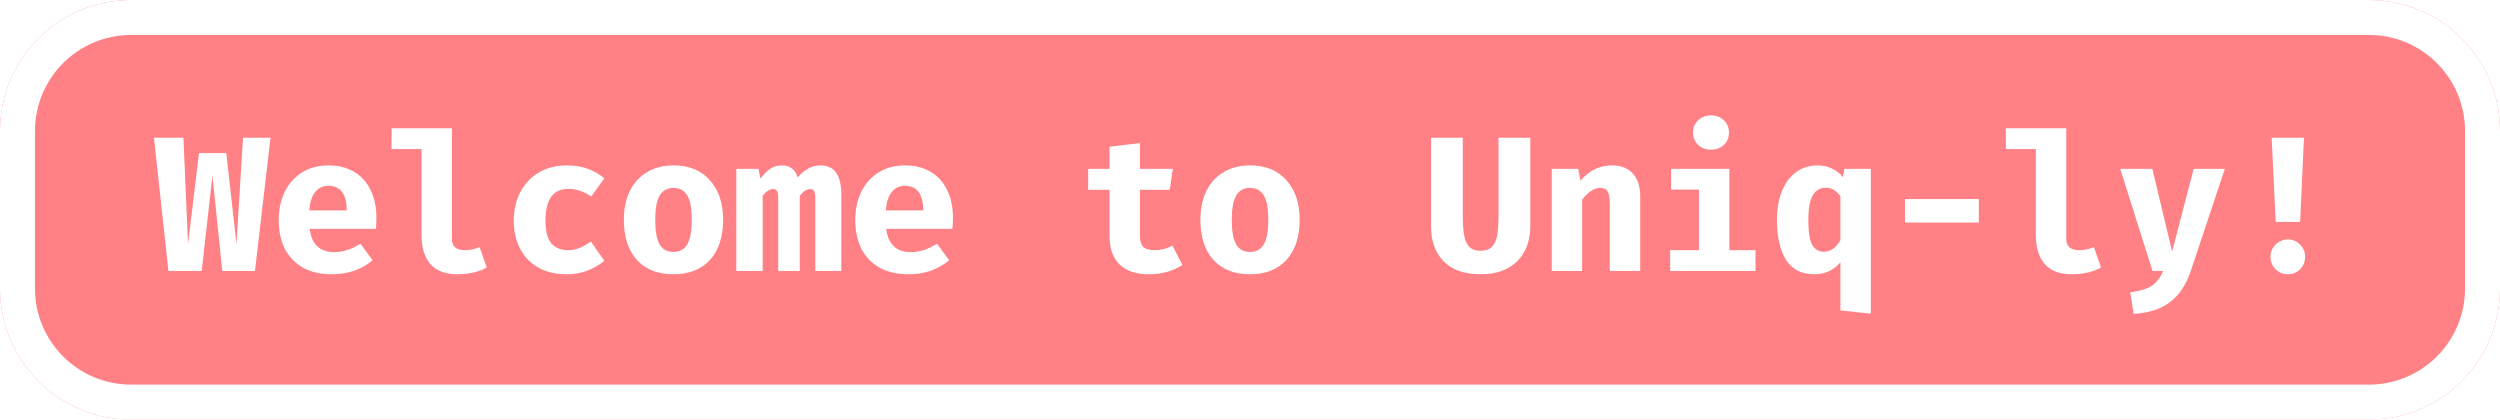<svg width="286" height="48" viewBox="0 0 286 48" fill="none" xmlns="http://www.w3.org/2000/svg">
<g filter="url(#filter0_ii_232_12)">
<path d="M0 15C0 6.716 6.716 0 15 0H271C279.284 0 286 6.716 286 15V33C286 41.284 279.284 48 271 48H15C6.716 48 0 41.284 0 33V15Z" fill="#FF8185"/>
</g>
<path d="M2 15C2 7.82 7.82 2 15 2H271C278.18 2 284 7.82 284 15V33C284 40.18 278.18 46 271 46H15C7.82 46 2 40.18 2 33V15Z" stroke="white" stroke-width="4"/>
<path d="M29.166 31H25.426L24.304 20.088L23.072 31H19.266L17.616 15.754H20.982L21.51 27.92L22.764 17.514H25.888L27.054 27.92L27.802 15.754H30.948L29.166 31ZM35.427 26.182C35.647 27.957 36.586 28.844 38.243 28.844C39.24 28.844 40.238 28.521 41.235 27.876L42.621 29.768C42.049 30.267 41.367 30.663 40.575 30.956C39.783 31.235 38.91 31.374 37.957 31.374C36.652 31.374 35.544 31.117 34.635 30.604C33.726 30.076 33.036 29.35 32.567 28.426C32.112 27.487 31.885 26.402 31.885 25.17C31.885 23.997 32.105 22.941 32.545 22.002C33 21.049 33.652 20.301 34.503 19.758C35.368 19.201 36.395 18.922 37.583 18.922C38.698 18.922 39.666 19.164 40.487 19.648C41.308 20.117 41.939 20.807 42.379 21.716C42.834 22.611 43.061 23.681 43.061 24.928C43.061 25.412 43.039 25.83 42.995 26.182H35.427ZM37.583 21.254C36.952 21.254 36.446 21.489 36.065 21.958C35.684 22.413 35.456 23.117 35.383 24.07H39.673C39.644 22.193 38.947 21.254 37.583 21.254ZM51.699 27.326C51.699 28.191 52.197 28.624 53.194 28.624C53.737 28.624 54.294 28.507 54.867 28.272L55.681 30.604C54.742 31.117 53.62 31.374 52.315 31.374C50.95 31.374 49.924 30.985 49.234 30.208C48.56 29.416 48.222 28.309 48.222 26.886V17.052H44.791V14.676H51.699V27.326ZM65 28.624C65.44 28.624 65.865 28.543 66.276 28.382C66.686 28.206 67.126 27.957 67.596 27.634L69.136 29.834C68.579 30.303 67.933 30.677 67.2 30.956C66.466 31.235 65.667 31.374 64.802 31.374C63.555 31.374 62.477 31.117 61.568 30.604C60.673 30.091 59.984 29.372 59.5 28.448C59.016 27.524 58.774 26.453 58.774 25.236C58.774 24.019 59.023 22.933 59.522 21.98C60.02 21.027 60.724 20.279 61.634 19.736C62.558 19.193 63.636 18.922 64.868 18.922C65.733 18.922 66.51 19.047 67.2 19.296C67.889 19.531 68.534 19.897 69.136 20.396L67.64 22.486C66.789 21.899 65.916 21.606 65.022 21.606C63.276 21.606 62.404 22.816 62.404 25.236C62.404 26.453 62.631 27.326 63.086 27.854C63.541 28.367 64.178 28.624 65 28.624ZM77.047 18.922C78.822 18.922 80.208 19.487 81.205 20.616C82.217 21.731 82.723 23.234 82.723 25.126C82.723 27.091 82.225 28.624 81.227 29.724C80.23 30.824 78.837 31.374 77.047 31.374C75.258 31.374 73.865 30.831 72.867 29.746C71.87 28.646 71.371 27.113 71.371 25.148C71.371 23.901 71.591 22.816 72.031 21.892C72.486 20.953 73.139 20.227 73.989 19.714C74.855 19.186 75.874 18.922 77.047 18.922ZM77.047 21.496C76.329 21.496 75.801 21.789 75.463 22.376C75.126 22.948 74.957 23.872 74.957 25.148C74.957 26.439 75.126 27.377 75.463 27.964C75.801 28.536 76.329 28.822 77.047 28.822C77.766 28.822 78.294 28.529 78.631 27.942C78.969 27.355 79.137 26.417 79.137 25.126C79.137 23.865 78.969 22.948 78.631 22.376C78.294 21.789 77.766 21.496 77.047 21.496ZM93.825 18.922C94.661 18.922 95.269 19.201 95.651 19.758C96.047 20.301 96.245 21.166 96.245 22.354V31H93.275V22.75C93.275 22.325 93.231 22.031 93.143 21.87C93.069 21.709 92.923 21.628 92.703 21.628C92.292 21.628 91.889 21.885 91.493 22.398V31H89.029V22.75C89.029 22.325 88.985 22.031 88.897 21.87C88.823 21.709 88.677 21.628 88.457 21.628C88.046 21.628 87.643 21.885 87.247 22.398V31H84.233V19.318H86.763L87.005 20.44C87.386 19.912 87.76 19.531 88.127 19.296C88.508 19.047 88.948 18.922 89.447 18.922C89.901 18.922 90.283 19.039 90.591 19.274C90.899 19.494 91.119 19.839 91.251 20.308C92.043 19.384 92.901 18.922 93.825 18.922ZM101.384 26.182C101.604 27.957 102.543 28.844 104.2 28.844C105.197 28.844 106.195 28.521 107.192 27.876L108.578 29.768C108.006 30.267 107.324 30.663 106.532 30.956C105.74 31.235 104.867 31.374 103.914 31.374C102.609 31.374 101.501 31.117 100.592 30.604C99.683 30.076 98.993 29.35 98.524 28.426C98.069 27.487 97.842 26.402 97.842 25.17C97.842 23.997 98.062 22.941 98.502 22.002C98.957 21.049 99.609 20.301 100.46 19.758C101.325 19.201 102.352 18.922 103.54 18.922C104.655 18.922 105.623 19.164 106.444 19.648C107.265 20.117 107.896 20.807 108.336 21.716C108.791 22.611 109.018 23.681 109.018 24.928C109.018 25.412 108.996 25.83 108.952 26.182H101.384ZM103.54 21.254C102.909 21.254 102.403 21.489 102.022 21.958C101.641 22.413 101.413 23.117 101.34 24.07H105.63C105.601 22.193 104.904 21.254 103.54 21.254ZM135.269 30.318C134.169 31.022 132.893 31.374 131.441 31.374C129.945 31.374 128.816 30.993 128.053 30.23C127.305 29.467 126.931 28.397 126.931 27.018V21.716H124.489V19.318H126.931V16.788L130.407 16.37V19.318H134.169L133.817 21.716H130.407V27.018C130.407 27.59 130.539 28.001 130.803 28.25C131.067 28.499 131.492 28.624 132.079 28.624C132.812 28.624 133.494 28.448 134.125 28.096L135.269 30.318ZM143.004 18.922C144.779 18.922 146.165 19.487 147.162 20.616C148.174 21.731 148.68 23.234 148.68 25.126C148.68 27.091 148.182 28.624 147.184 29.724C146.187 30.824 144.794 31.374 143.004 31.374C141.215 31.374 139.822 30.831 138.824 29.746C137.827 28.646 137.328 27.113 137.328 25.148C137.328 23.901 137.548 22.816 137.988 21.892C138.443 20.953 139.096 20.227 139.946 19.714C140.812 19.186 141.831 18.922 143.004 18.922ZM143.004 21.496C142.286 21.496 141.758 21.789 141.42 22.376C141.083 22.948 140.914 23.872 140.914 25.148C140.914 26.439 141.083 27.377 141.42 27.964C141.758 28.536 142.286 28.822 143.004 28.822C143.723 28.822 144.251 28.529 144.588 27.942C144.926 27.355 145.094 26.417 145.094 25.126C145.094 23.865 144.926 22.948 144.588 22.376C144.251 21.789 143.723 21.496 143.004 21.496ZM175.063 25.896C175.063 26.952 174.85 27.898 174.425 28.734C174 29.555 173.362 30.201 172.511 30.67C171.66 31.139 170.619 31.374 169.387 31.374C167.539 31.374 166.131 30.883 165.163 29.9C164.195 28.917 163.711 27.583 163.711 25.896V15.754H167.341V24.554C167.341 25.537 167.392 26.321 167.495 26.908C167.598 27.495 167.796 27.942 168.089 28.25C168.397 28.543 168.83 28.69 169.387 28.69C169.944 28.69 170.37 28.543 170.663 28.25C170.971 27.942 171.176 27.495 171.279 26.908C171.382 26.321 171.433 25.537 171.433 24.554V15.754H175.063V25.896ZM177.519 19.318H180.555L180.797 20.66C181.325 20.073 181.875 19.641 182.447 19.362C183.033 19.069 183.693 18.922 184.427 18.922C185.439 18.922 186.223 19.23 186.781 19.846C187.353 20.462 187.639 21.32 187.639 22.42V31H184.163V23.432C184.163 22.699 184.082 22.193 183.921 21.914C183.759 21.635 183.466 21.496 183.041 21.496C182.689 21.496 182.344 21.613 182.007 21.848C181.684 22.068 181.347 22.398 180.995 22.838V31H177.519V19.318ZM195.748 13.202C196.349 13.202 196.841 13.393 197.222 13.774C197.603 14.141 197.794 14.603 197.794 15.16C197.794 15.732 197.603 16.201 197.222 16.568C196.841 16.935 196.349 17.118 195.748 17.118C195.147 17.118 194.648 16.935 194.252 16.568C193.871 16.187 193.68 15.717 193.68 15.16C193.68 14.603 193.871 14.141 194.252 13.774C194.648 13.393 195.147 13.202 195.748 13.202ZM197.838 28.624H200.83V31H191.062V28.624H194.362V21.694H191.172V19.318H197.838V28.624ZM207.971 18.922C208.543 18.922 209.071 19.039 209.555 19.274C210.054 19.494 210.479 19.824 210.831 20.264L210.985 19.318H214.021V35.884L210.545 35.51V30.01C209.783 30.919 208.785 31.374 207.553 31.374C206.101 31.374 205.023 30.824 204.319 29.724C203.63 28.624 203.285 27.091 203.285 25.126C203.285 23.923 203.469 22.853 203.835 21.914C204.202 20.975 204.737 20.242 205.441 19.714C206.145 19.186 206.989 18.922 207.971 18.922ZM208.873 21.474C208.213 21.474 207.715 21.767 207.377 22.354C207.04 22.941 206.871 23.872 206.871 25.148C206.871 26.512 207.018 27.465 207.311 28.008C207.619 28.536 208.067 28.8 208.653 28.8C209.401 28.8 210.032 28.36 210.545 27.48V22.442C210.311 22.119 210.054 21.877 209.775 21.716C209.511 21.555 209.211 21.474 208.873 21.474ZM217.929 22.772H226.377V25.456H217.929V22.772ZM236.378 27.326C236.378 28.191 236.877 28.624 237.874 28.624C238.417 28.624 238.974 28.507 239.546 28.272L240.36 30.604C239.421 31.117 238.299 31.374 236.994 31.374C235.63 31.374 234.603 30.985 233.914 30.208C233.239 29.416 232.902 28.309 232.902 26.886V17.052H229.47V14.676H236.378V27.326ZM250.626 31C250.098 32.569 249.313 33.75 248.272 34.542C247.23 35.349 245.837 35.803 244.092 35.906L243.696 33.442C244.81 33.295 245.632 33.046 246.16 32.694C246.702 32.342 247.135 31.777 247.458 31H246.248L242.552 19.318H246.226L248.492 28.778L250.956 19.318H254.52L250.626 31ZM263.135 25.39H260.341L259.879 15.754H263.575L263.135 25.39ZM261.727 27.392C262.284 27.392 262.754 27.59 263.135 27.986C263.516 28.367 263.707 28.829 263.707 29.372C263.707 29.929 263.516 30.406 263.135 30.802C262.754 31.183 262.284 31.374 261.727 31.374C261.184 31.374 260.715 31.183 260.319 30.802C259.938 30.406 259.747 29.929 259.747 29.372C259.747 28.829 259.938 28.367 260.319 27.986C260.715 27.59 261.184 27.392 261.727 27.392Z" fill="white"/>
<defs>
<filter id="filter0_ii_232_12" x="0" y="-4" width="286" height="56" filterUnits="userSpaceOnUse" color-interpolation-filters="sRGB">
<feFlood flood-opacity="0" result="BackgroundImageFix"/>
<feBlend mode="normal" in="SourceGraphic" in2="BackgroundImageFix" result="shape"/>
<feColorMatrix in="SourceAlpha" type="matrix" values="0 0 0 0 0 0 0 0 0 0 0 0 0 0 0 0 0 0 127 0" result="hardAlpha"/>
<feOffset dy="-5"/>
<feGaussianBlur stdDeviation="2"/>
<feComposite in2="hardAlpha" operator="arithmetic" k2="-1" k3="1"/>
<feColorMatrix type="matrix" values="0 0 0 0 0.542 0 0 0 0 0.122 0 0 0 0 0.135 0 0 0 1 0"/>
<feBlend mode="normal" in2="shape" result="effect1_innerShadow_232_12"/>
<feColorMatrix in="SourceAlpha" type="matrix" values="0 0 0 0 0 0 0 0 0 0 0 0 0 0 0 0 0 0 127 0" result="hardAlpha"/>
<feOffset dy="5"/>
<feGaussianBlur stdDeviation="2"/>
<feComposite in2="hardAlpha" operator="arithmetic" k2="-1" k3="1"/>
<feColorMatrix type="matrix" values="0 0 0 0 0.979 0 0 0 0 0.938 0 0 0 0 0.94 0 0 0 1 0"/>
<feBlend mode="normal" in2="effect1_innerShadow_232_12" result="effect2_innerShadow_232_12"/>
</filter>
</defs>
</svg>
